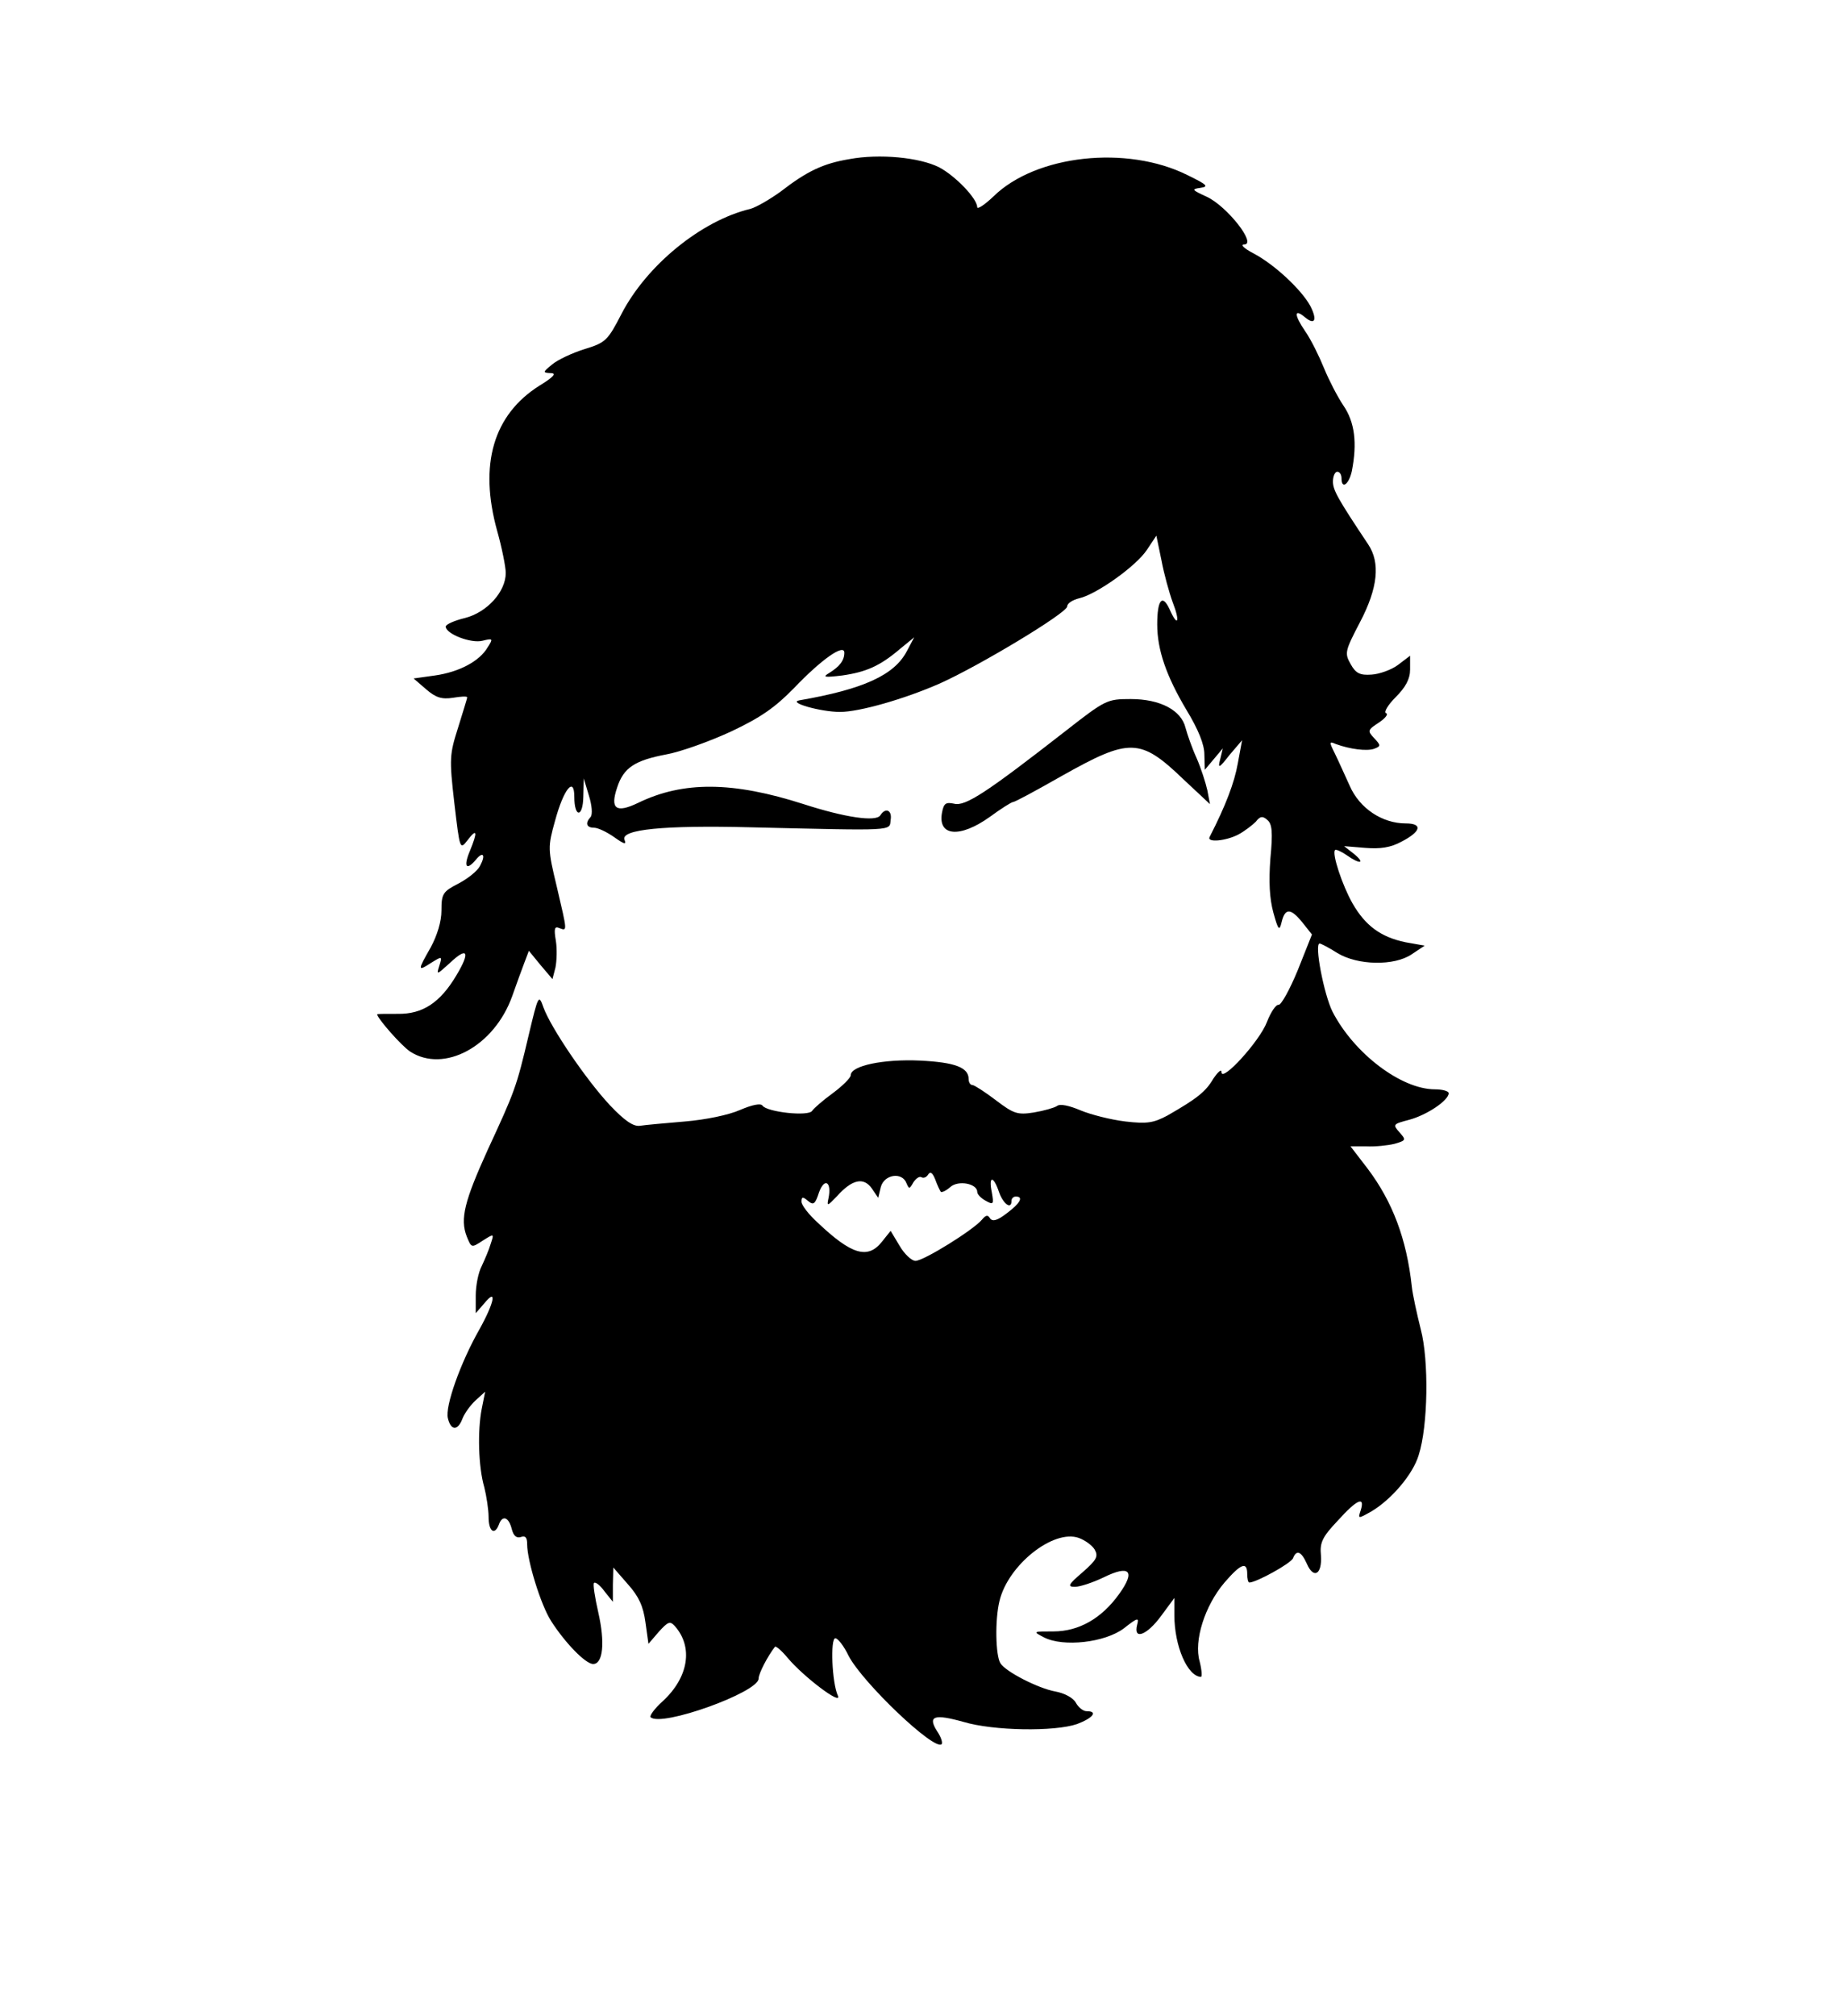 <svg viewBox="0 0 430 470" xmlns="http://www.w3.org/2000/svg">

<g transform="translate(0,470) scale(0.1,-0.1)"
fill="#000000" stroke="none">
    <path d="M1982 4329 c-61 -10 -99 -28 -161 -76 -25 -18 -56 -36 -70 -40 -114
-27 -242 -131 -301 -245 -32 -62 -37 -67 -86 -82 -29 -9 -63 -25 -76 -36 -22
-18 -22 -19 -3 -20 14 0 7 -9 -26 -29 -108 -68 -142 -184 -99 -339 11 -39 20
-84 20 -98 0 -44 -44 -92 -95 -105 -25 -6 -45 -15 -45 -20 0 -17 59 -40 86
-33 24 6 25 5 12 -15 -19 -33 -67 -58 -123 -66 l-50 -7 29 -25 c23 -20 37 -24
63 -20 18 3 33 4 33 1 0 -3 -10 -34 -21 -70 -20 -63 -21 -72 -9 -176 13 -110
13 -110 31 -87 22 29 24 20 5 -26 -15 -36 -8 -46 14 -20 17 21 24 12 10 -14
-6 -12 -29 -30 -50 -41 -37 -19 -40 -24 -40 -63 0 -26 -10 -58 -25 -86 -31
-54 -31 -57 1 -36 26 16 26 16 19 -7 -7 -22 -6 -21 24 6 42 40 49 27 16 -28
-38 -64 -79 -91 -137 -90 -27 0 -48 0 -48 -1 0 -9 56 -73 77 -87 79 -51 196
12 238 129 9 26 22 61 28 77 l11 29 27 -33 28 -33 7 27 c3 15 4 43 1 62 -5 29
-3 35 8 30 19 -7 19 -10 -6 97 -21 87 -21 92 -4 153 20 74 45 105 45 56 0 -49
20 -49 21 0 l1 43 12 -40 c7 -22 9 -44 4 -50 -13 -14 -10 -25 8 -25 9 0 30
-10 47 -22 24 -17 29 -18 24 -6 -9 24 91 34 293 29 342 -8 325 -9 328 17 4 23
-12 30 -24 11 -10 -16 -83 -5 -179 26 -165 53 -281 54 -386 3 -52 -25 -66 -14
-49 36 15 46 41 63 115 77 33 6 100 30 150 53 70 33 103 56 148 102 64 67 117
104 117 82 0 -18 -11 -32 -35 -47 -17 -10 -12 -11 30 -6 56 8 88 22 135 62
l33 27 -17 -32 c-29 -56 -101 -89 -251 -115 -28 -5 50 -27 95 -27 45 0 150 30
232 66 92 41 298 165 298 180 0 7 12 15 28 19 40 9 133 75 158 113 l22 33 12
-58 c6 -32 18 -75 26 -97 18 -46 12 -60 -7 -17 -17 37 -29 23 -29 -35 0 -59
21 -120 68 -199 28 -46 42 -81 42 -104 l1 -36 21 25 21 25 -6 -25 c-6 -23 -3
-22 22 10 l29 34 -10 -54 c-8 -45 -28 -98 -66 -172 -6 -13 38 -9 67 6 15 8 33
22 41 30 10 13 16 14 27 4 11 -9 13 -28 7 -90 -4 -54 -2 -93 7 -126 11 -40 14
-44 19 -23 8 34 21 34 48 1 l23 -29 -33 -83 c-19 -46 -39 -82 -45 -81 -6 1
-18 -17 -27 -40 -17 -45 -106 -142 -106 -117 0 8 -8 1 -19 -15 -18 -31 -39
-47 -107 -86 -32 -17 -47 -20 -98 -14 -34 4 -81 16 -105 26 -26 11 -48 16 -55
10 -6 -4 -30 -11 -54 -15 -38 -6 -47 -3 -89 29 -25 19 -50 35 -54 35 -5 0 -9
6 -9 14 0 27 -32 39 -113 43 -86 4 -162 -12 -162 -34 0 -6 -19 -25 -42 -42
-22 -16 -44 -35 -48 -41 -8 -14 -106 -3 -116 12 -4 6 -24 2 -52 -10 -27 -12
-81 -23 -129 -27 -46 -4 -93 -8 -105 -10 -15 -2 -35 11 -70 48 -56 60 -138
181 -155 228 -11 31 -12 30 -35 -67 -28 -119 -32 -129 -95 -265 -54 -119 -65
-161 -49 -202 11 -27 11 -27 37 -10 27 17 27 17 19 -7 -4 -14 -14 -37 -21 -52
-8 -15 -14 -46 -14 -69 l0 -41 20 23 c30 37 24 3 -11 -60 -45 -79 -81 -181
-74 -208 7 -29 23 -30 34 -1 5 13 19 32 31 43 l22 20 -8 -40 c-10 -51 -8 -135
6 -183 5 -20 10 -52 10 -69 0 -34 14 -44 24 -18 8 23 23 18 30 -10 4 -16 11
-22 21 -19 11 4 15 -1 15 -17 0 -38 32 -142 56 -179 32 -50 80 -100 98 -100
23 0 28 50 12 120 -8 35 -13 67 -10 69 3 3 14 -5 24 -19 l20 -25 0 40 1 40 34
-39 c26 -29 36 -52 41 -89 l7 -50 24 28 c21 23 26 26 37 14 44 -49 33 -120
-28 -176 -19 -17 -31 -34 -28 -37 24 -24 252 58 252 90 0 12 21 52 38 74 2 3
16 -9 30 -26 37 -44 127 -112 117 -88 -14 30 -18 134 -6 134 6 0 20 -18 31
-41 33 -63 200 -222 217 -206 3 4 -2 18 -11 31 -22 35 -6 40 62 21 70 -21 213
-23 265 -5 37 14 50 30 22 30 -8 0 -19 9 -25 20 -6 11 -26 22 -48 26 -39 7
-116 46 -128 66 -11 18 -13 100 -2 145 20 84 126 168 185 147 14 -5 31 -17 37
-27 9 -16 5 -24 -28 -53 -34 -29 -36 -34 -18 -34 12 0 42 10 67 22 61 30 75
15 36 -39 -41 -57 -94 -87 -153 -87 -48 0 -49 0 -22 -14 45 -23 142 -12 186
21 33 26 36 26 31 8 -9 -36 23 -24 56 21 l31 42 0 -40 c0 -73 31 -143 62 -144
3 0 2 16 -3 36 -14 48 12 130 58 184 38 44 53 50 53 20 0 -11 2 -20 5 -20 16
0 98 45 102 57 8 20 19 16 32 -13 16 -37 36 -25 33 19 -3 30 3 43 39 81 45 50
64 58 54 25 -7 -21 -7 -21 25 -3 47 28 97 87 110 131 22 68 24 221 5 293 -9
36 -19 81 -21 100 -12 111 -45 198 -103 275 l-40 52 37 0 c20 -1 50 2 66 6 27
8 27 9 11 27 -16 18 -15 19 23 29 41 11 92 45 92 62 0 5 -15 9 -32 9 -79 0
-189 84 -239 181 -20 40 -43 159 -30 159 3 0 22 -10 41 -22 47 -29 133 -31
174 -3 l30 20 -45 8 c-57 12 -93 38 -123 90 -24 42 -49 117 -41 125 2 2 14 -3
27 -12 31 -22 45 -20 17 3 l-23 18 49 -4 c36 -3 60 1 84 14 47 24 51 43 11 43
-55 0 -108 35 -131 88 -12 26 -27 60 -35 76 -13 26 -13 28 3 21 33 -12 72 -17
89 -11 16 6 16 8 0 25 -16 17 -15 19 11 36 15 10 23 20 17 22 -6 2 4 19 22 37
24 24 34 43 34 65 l0 32 -29 -22 c-15 -11 -43 -21 -61 -22 -27 -2 -37 3 -49
25 -14 25 -13 30 22 97 42 80 48 139 19 182 -70 105 -82 126 -82 146 0 13 5
23 10 23 6 0 10 -7 10 -15 0 -27 17 -15 24 16 13 66 7 115 -20 154 -14 21 -34
60 -45 87 -11 27 -30 66 -44 86 -26 38 -26 54 0 32 23 -19 29 -6 12 27 -21 38
-83 96 -132 122 -23 12 -32 21 -22 21 30 0 -40 89 -87 111 -35 16 -37 18 -15
21 20 3 16 7 -31 30 -141 70 -353 47 -452 -50 -21 -20 -38 -31 -38 -25 0 20
-51 73 -89 93 -46 23 -139 32 -209 19z m213 -2408 c3 -2 13 3 22 11 19 17 63
8 63 -11 0 -6 9 -15 20 -21 18 -10 19 -8 14 20 -8 39 4 39 17 0 10 -28 29 -41
29 -20 0 6 5 10 10 10 19 0 10 -16 -21 -39 -22 -17 -33 -20 -39 -12 -5 9 -10
8 -19 -3 -20 -24 -136 -96 -155 -96 -9 0 -26 16 -37 35 l-21 35 -20 -25 c-33
-42 -71 -31 -150 44 -21 19 -38 41 -38 49 0 12 3 12 15 2 13 -11 17 -8 26 20
13 35 30 24 22 -14 -4 -19 -3 -19 20 5 35 39 62 45 81 18 l15 -22 6 25 c8 30
50 36 60 9 6 -14 7 -14 16 2 6 9 14 15 19 12 5 -3 12 0 16 7 5 7 10 3 16 -12
5 -14 11 -26 13 -29z"/>
    <path d="M2488 2997 c-186 -145 -236 -178 -262 -171 -19 4 -24 1 -28 -20 -11
-56 41 -61 111 -11 26 19 51 35 55 35 4 0 54 27 112 60 160 90 184 90 286 -8
l61 -57 -6 32 c-4 18 -15 52 -25 75 -11 24 -22 56 -26 71 -10 41 -59 67 -128
67 -55 0 -59 -2 -150 -73z"/>
</g>
</svg>

